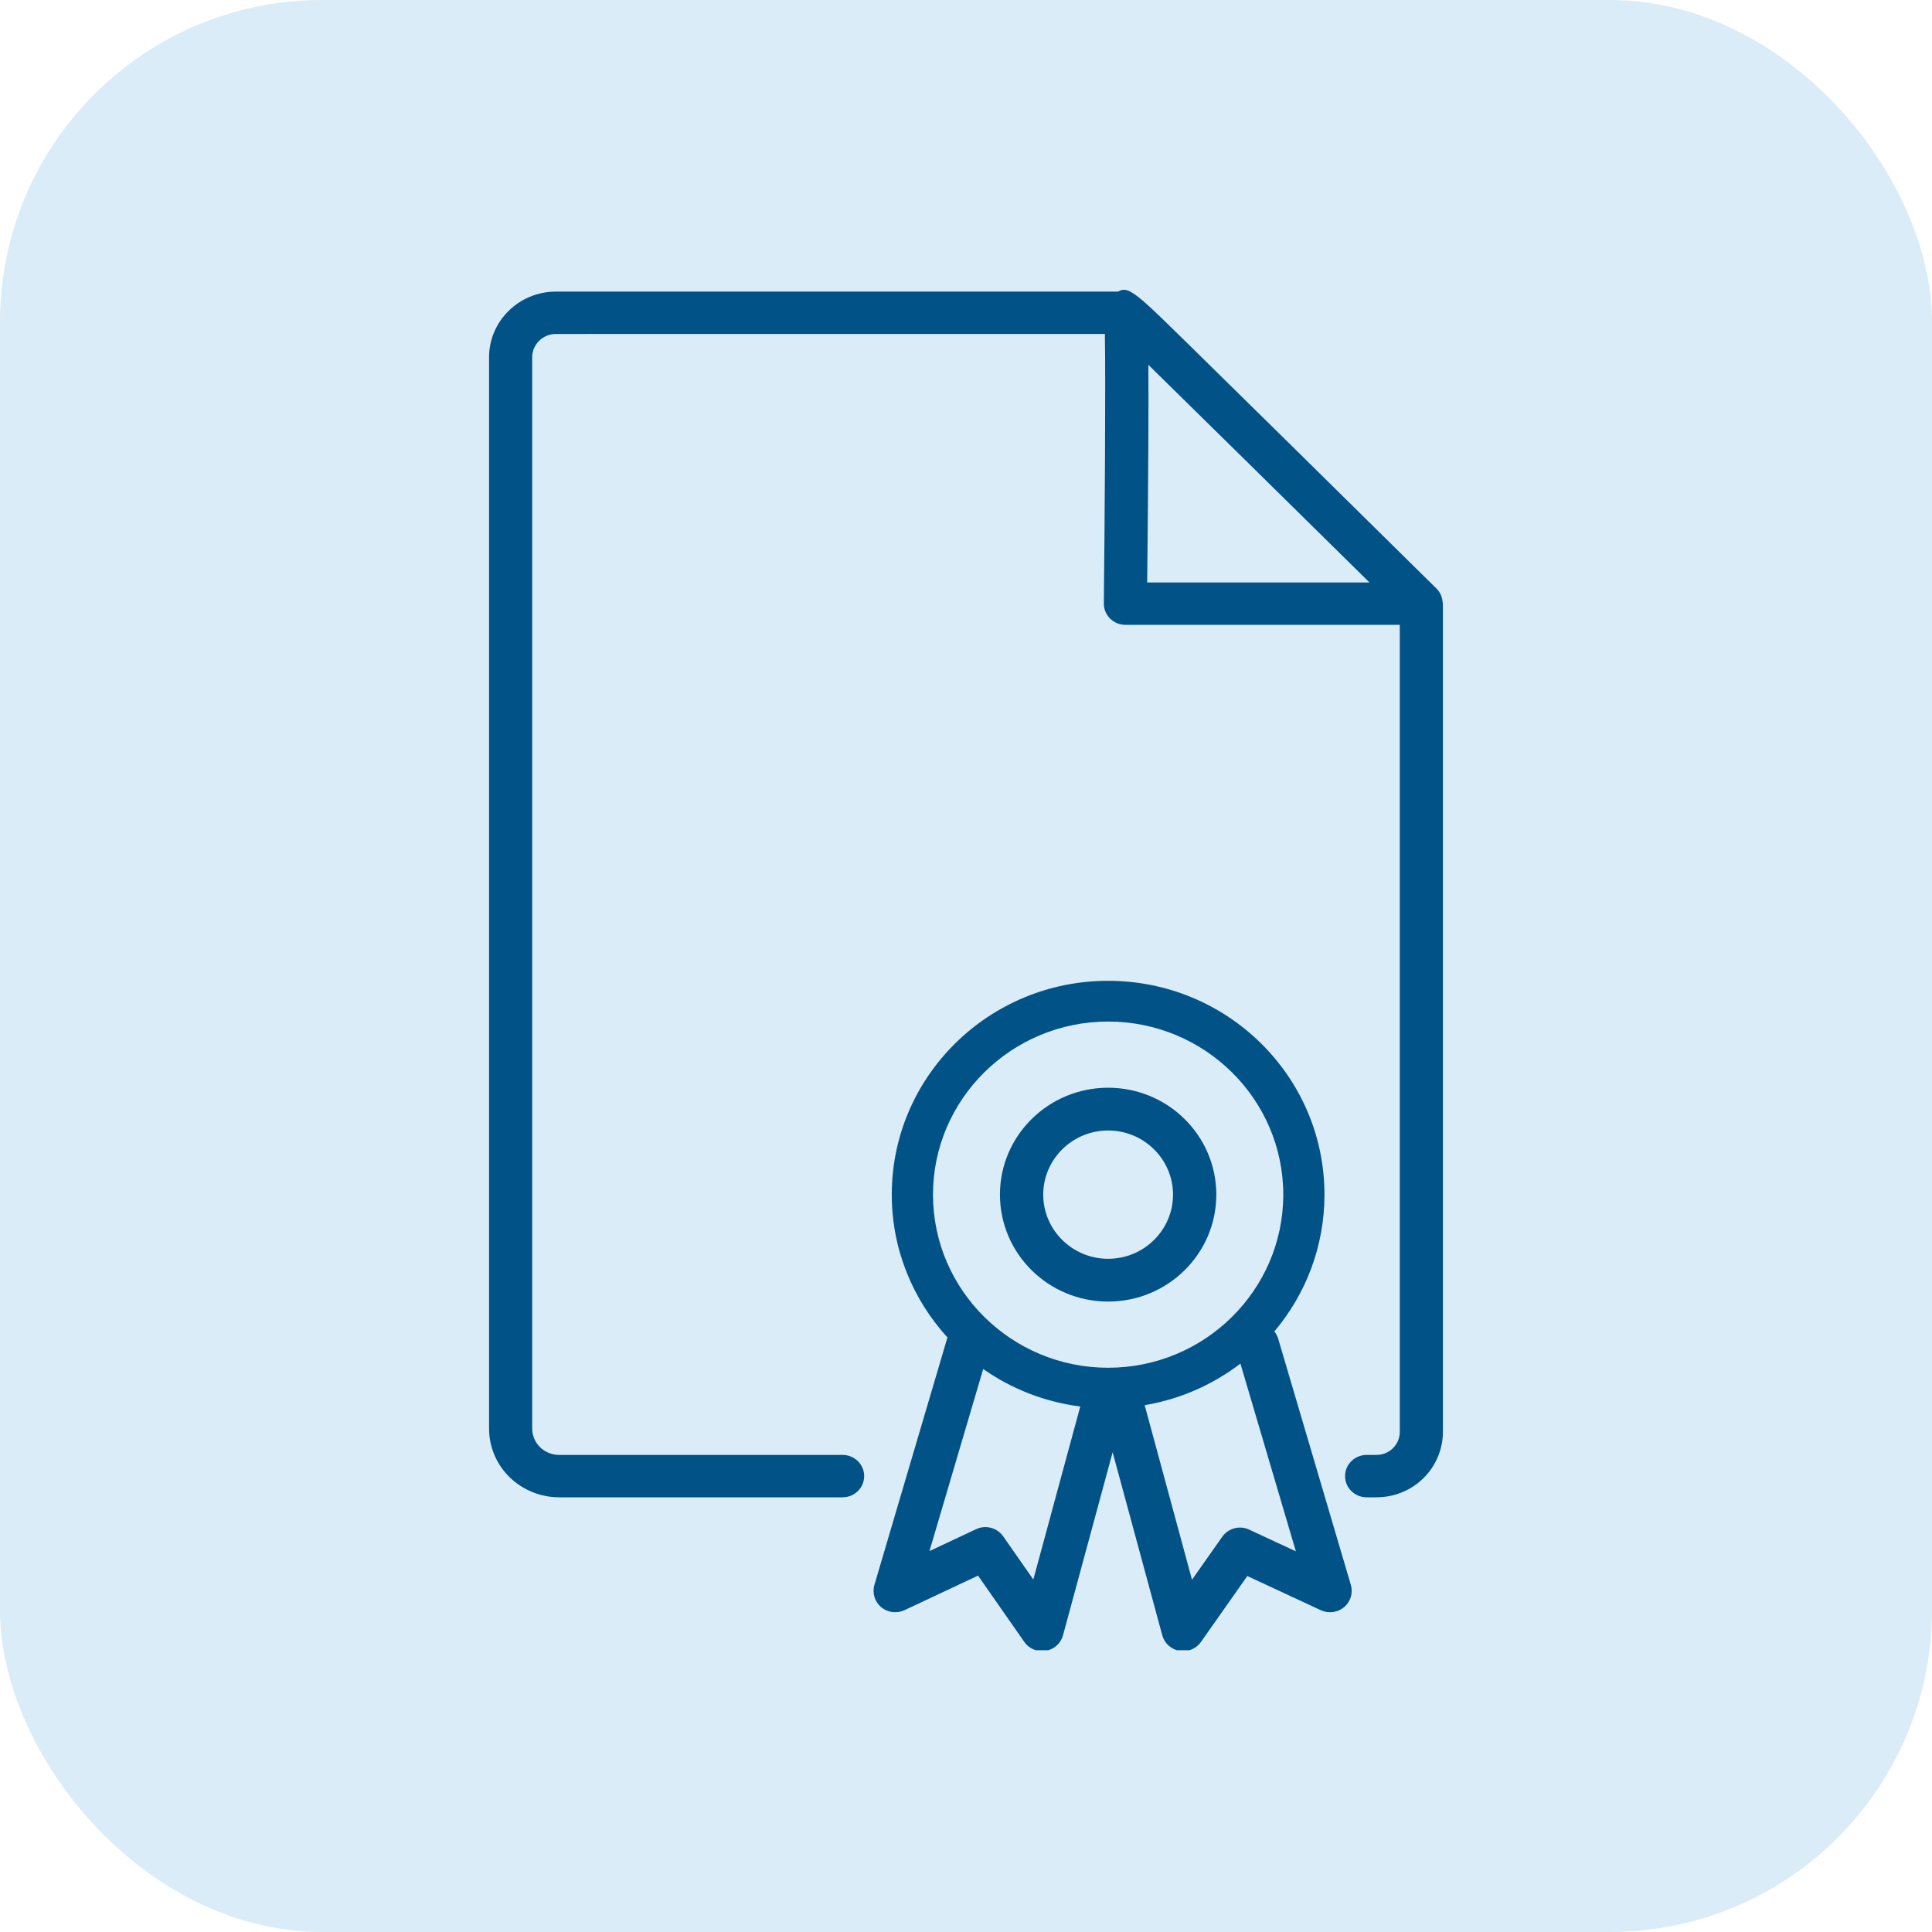 <svg width="120" height="120" viewBox="0 0 120 120" fill="none" xmlns="http://www.w3.org/2000/svg">
<rect width="120" height="120" rx="20" fill="#DAECF7"/>
<g clip-path="url(#clip0_277_14236)">
<path d="M89.607 37.422C89.6 37.296 89.575 37.175 89.532 37.056C89.518 37.019 89.509 36.981 89.492 36.945C89.427 36.808 89.346 36.677 89.233 36.566C89.233 36.566 84.646 32.04 80.055 27.518C77.759 25.256 75.461 22.997 73.735 21.303C72.459 20.052 71.618 19.227 71.025 18.714C71.016 18.701 71.007 18.689 70.998 18.676C70.996 18.674 70.995 18.673 70.994 18.67L70.983 18.678C70.151 17.965 69.822 17.888 69.446 18.111L34.526 18.112C32.238 18.112 30.377 19.942 30.377 22.191V88.73C30.377 89.87 30.828 90.941 31.652 91.752C32.463 92.545 33.583 93 34.723 93H52.336C53.076 93 53.675 92.411 53.675 91.684C53.675 90.957 53.076 90.368 52.336 90.368H34.723C34.285 90.368 33.855 90.192 33.544 89.89C33.233 89.584 33.055 89.162 33.055 88.73V22.191C33.055 21.393 33.715 20.744 34.526 20.744L68.626 20.743C68.677 23.746 68.62 32.07 68.561 37.479C68.557 37.831 68.697 38.169 68.948 38.419C69.199 38.669 69.543 38.809 69.9 38.809H86.943V88.944C86.943 89.32 86.789 89.686 86.518 89.952C86.245 90.22 85.881 90.368 85.494 90.368H84.884C84.144 90.368 83.545 90.957 83.545 91.684C83.545 92.411 84.144 93 84.884 93H85.494C86.598 93 87.635 92.577 88.413 91.811C89.181 91.057 89.621 90.012 89.621 88.944V37.493C89.621 37.468 89.608 37.447 89.607 37.422ZM71.254 36.178C71.326 29.251 71.348 25.135 71.327 22.66C74.461 25.732 80.206 31.391 85.06 36.178H71.254Z" fill="#005287"/>
<path d="M79.389 83.148C79.339 82.979 79.255 82.829 79.152 82.698C81.094 80.395 82.265 77.434 82.265 74.201C82.265 66.866 76.249 60.92 68.828 60.92C61.407 60.92 55.39 66.866 55.39 74.201C55.39 77.615 56.705 80.719 58.847 83.072L54.312 98.439C54.163 98.942 54.327 99.484 54.73 99.823C55.133 100.162 55.699 100.233 56.178 100.011L60.748 97.865L63.621 101.982C63.874 102.345 64.29 102.556 64.727 102.556C64.803 102.556 64.879 102.55 64.955 102.537C65.472 102.449 65.89 102.072 66.025 101.572L69.108 90.201L72.191 101.572C72.326 102.071 72.742 102.447 73.258 102.537C73.335 102.55 73.413 102.556 73.489 102.556C73.925 102.556 74.338 102.347 74.593 101.986L77.473 97.89L82.041 100.014C82.519 100.235 83.083 100.161 83.487 99.821C83.889 99.482 84.051 98.942 83.903 98.439L79.389 83.148ZM68.828 63.45C74.826 63.45 79.706 68.273 79.706 74.201C79.706 80.13 74.826 84.953 68.828 84.953C62.83 84.953 57.95 80.13 57.95 74.201C57.95 68.273 62.83 63.45 68.828 63.45ZM64.182 98.107L62.311 95.427C61.936 94.89 61.223 94.699 60.629 94.98L57.73 96.341L61.068 85.032C62.816 86.257 64.869 87.076 67.097 87.36L64.182 98.107ZM77.59 95.008C76.995 94.731 76.288 94.921 75.914 95.453L74.037 98.12L71.098 87.279C73.314 86.905 75.341 85.999 77.045 84.694L80.489 96.357L77.59 95.008Z" fill="#005287"/>
<path d="M68.828 80.842C72.539 80.842 75.547 77.869 75.547 74.201C75.547 70.534 72.539 67.561 68.828 67.561C65.118 67.561 62.109 70.534 62.109 74.201C62.109 77.869 65.118 80.842 68.828 80.842ZM68.828 70.217C71.051 70.217 72.859 72.004 72.859 74.201C72.859 76.398 71.051 78.186 68.828 78.186C66.605 78.186 64.797 76.398 64.797 74.201C64.797 72.004 66.605 70.217 68.828 70.217Z" fill="#005287"/>
</g>
<defs>
<clipPath id="clip0_277_14236">
<rect width="86" height="85" fill="white" transform="translate(17 17.5)"/>
</clipPath>
</defs>
</svg>

